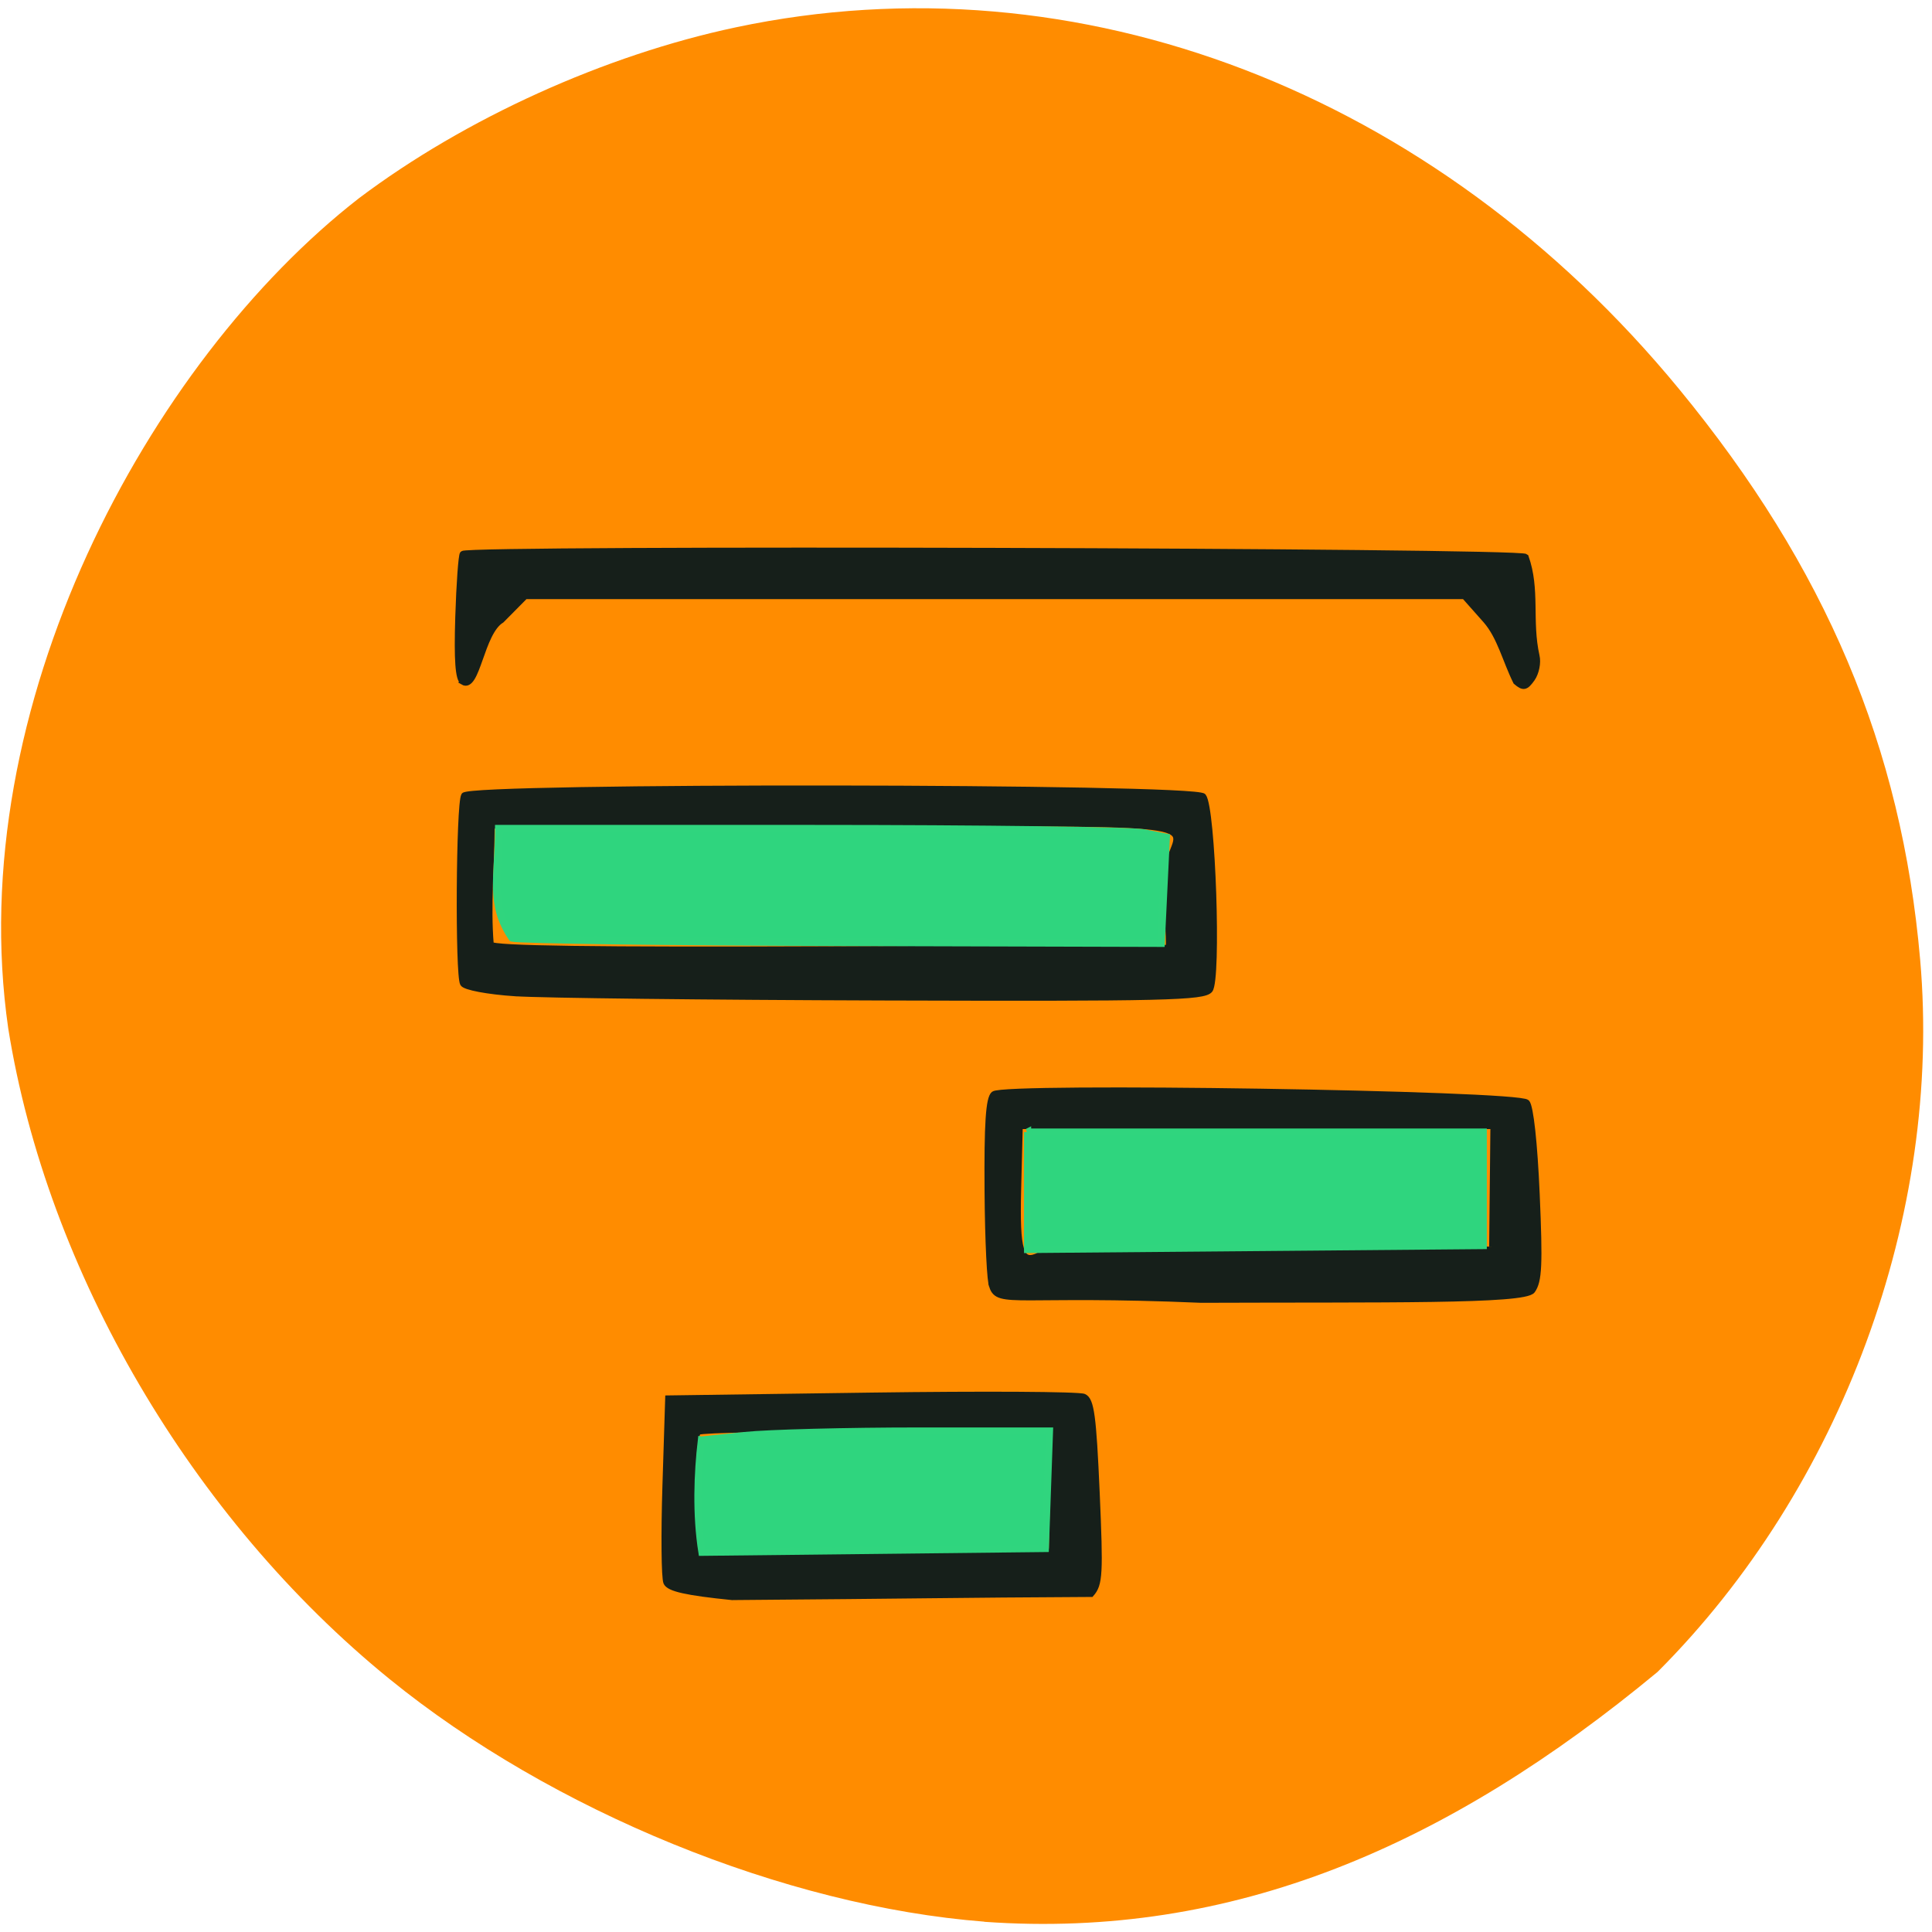 <svg xmlns="http://www.w3.org/2000/svg" viewBox="0 0 256 256"><defs><clipPath><path transform="matrix(15.333 0 0 11.5 415 -125.5)" d="m -24 13 c 0 1.105 -0.672 2 -1.5 2 -0.828 0 -1.5 -0.895 -1.5 -2 0 -1.105 0.672 -2 1.5 -2 0.828 0 1.5 0.895 1.5 2 z"/></clipPath></defs><path d="m 130.42 1050.99 c -26.397 -2.048 -57.29 -14.657 -78.83 -32.17 -26.2 -21.308 -45.35 -53.989 -50.5 -86.2 -6.136 -42.554 18.578 -88.29 46.47 -109.99 14.03 -10.568 32.581 -18.979 49.988 -22.658 45.3 -9.582 92.56 8.559 124.96 47.965 19.418 23.62 29.473 47.43 31.924 75.6 2.939 33.769 -10.415 69.981 -34.795 94.36 -27.743 22.988 -56.27 35.463 -89.22 33.11 z" fill="#ff8c00" transform="translate(0 -796.36)"/><path d="m 83.39 78.862 c -8.31 -0.816 -11.508 -1.512 -12 -2.612 -0.371 -0.825 -0.448 -8.475 -0.171 -17 l 0.503 -15.5 l 37 -0.5 c 20.35 -0.275 37.729 -0.178 38.621 0.216 1.351 0.597 1.742 3.394 2.35 16.811 0.66 14.565 0.563 16.279 -1.026 18.03 -25.03 0.122 -31.24 0.303 -65.27 0.551 z m 51.691 -7.875 l 6.363 -0.237 c -0.01 -3.464 0.994 -21.394 -1.138 -21.5 -0.873 0 -15.16 -0.048 -31.759 -0.107 -16.595 -0.059 -30.657 0.193 -31.25 0.559 -1.347 0.833 -1.464 19.761 -0.13 21.1 0.826 0.828 37.559 0.946 57.914 0.187 z m -4.455 -46.986 c -0.406 -0.412 -0.791 -7.975 -0.856 -16.807 -0.087 -11.869 0.213 -16.333 1.15 -17.11 1.881 -1.561 95.39 -0.139 96.94 1.475 0.687 0.715 1.414 7.194 1.817 16.192 0.559 12.462 0.421 15.338 -0.813 17 -1.432 1.928 -27.14 1.531 -60.23 1.658 -33.34 -1.378 -36.871 1.038 -38.02 -2.406 z m 50.48 -6.387 l 40.38 -0.135 c 0.077 -7.243 0.153 -14.487 0.23 -21.73 h -43 h -43 l -0.286 10.919 c -0.295 11.286 0.409 13.485 3.786 11.82 0.825 -0.407 19.673 -0.8 41.885 -0.875 z m -137.17 -45.29 c -4.957 -0.326 -9.099 -1.081 -9.5 -1.732 -0.916 -1.488 -0.735 -31.688 0.199 -33.2 1.094 -1.77 132.95 -1.626 134.42 0.147 1.702 2.051 2.763 32.29 1.199 34.17 -1.119 1.349 -8.258 1.512 -59.4 1.36 -31.97 -0.095 -62.08 -0.432 -66.917 -0.75 z m 119.2 -24.342 c 2.312 -6.082 5.754 -5.776 -61.77 -5.493 l -61.64 0.258 c -0.027 6.953 -0.765 14.02 -0.166 20.929 0.287 0.749 18.859 0.997 61.788 0.824 l 61.38 -0.248 c 0.153 -5.245 -1.353 -11.23 0.41 -16.269 z m -128.71 -30.615 c -0.859 -0.531 -1.108 -3.835 -0.861 -11.442 0.191 -5.882 0.565 -10.912 0.83 -11.177 1.061 -1.061 192.19 -0.542 193.26 0.525 2.137 5.816 0.563 11.299 1.993 17.508 0.296 1.178 -0.079 2.986 -0.832 4.02 -1.163 1.591 -1.613 1.672 -2.978 0.539 -1.961 -3.849 -2.904 -7.969 -5.493 -10.84 l -3.884 -4.25 h -85.33 h -85.33 l -4.288 4.208 c -3.767 2.209 -4.396 12.485 -7.092 10.913 z" fill="#161f1a" stroke="#161f1a" transform="matrix(0.729 0 0 0.751 36.22 152.42)"/><g fill="#2fd57e" stroke="#30d57e"><path d="m 67.865 124.27 c -3.071 -4.526 -1.768 -8.108 -1.768 -14.461 h 41.3 c 22.717 0 42.611 0.26 44.21 0.579 l 2.905 0.579 c -0.224 4.667 -0.447 9.333 -0.671 14 l -42.1 -0.117 c -23.16 -0.064 -42.9 -0.325 -43.873 -0.579 z" stroke-width="1.01"/><g stroke-width="0.943"><path d="m 136.16 150 h 30.19 h 30.19 v 7.522 v 7.522 l -30.19 0.261 l -30.19 0.261 c 0 -5.189 0.001 -10.377 0.001 -15.566 z"/><path d="m 92.94 190.81 l 5.71 -0.597 c 3.141 -0.328 13.519 -0.597 23.06 -0.597 h 17.353 c -0.183 5.189 -0.365 10.377 -0.548 15.566 l -22.753 0.252 l -22.753 0.252 c -0.801 -5.01 -0.591 -10.504 -0.072 -14.877 z"/></g></g></svg>